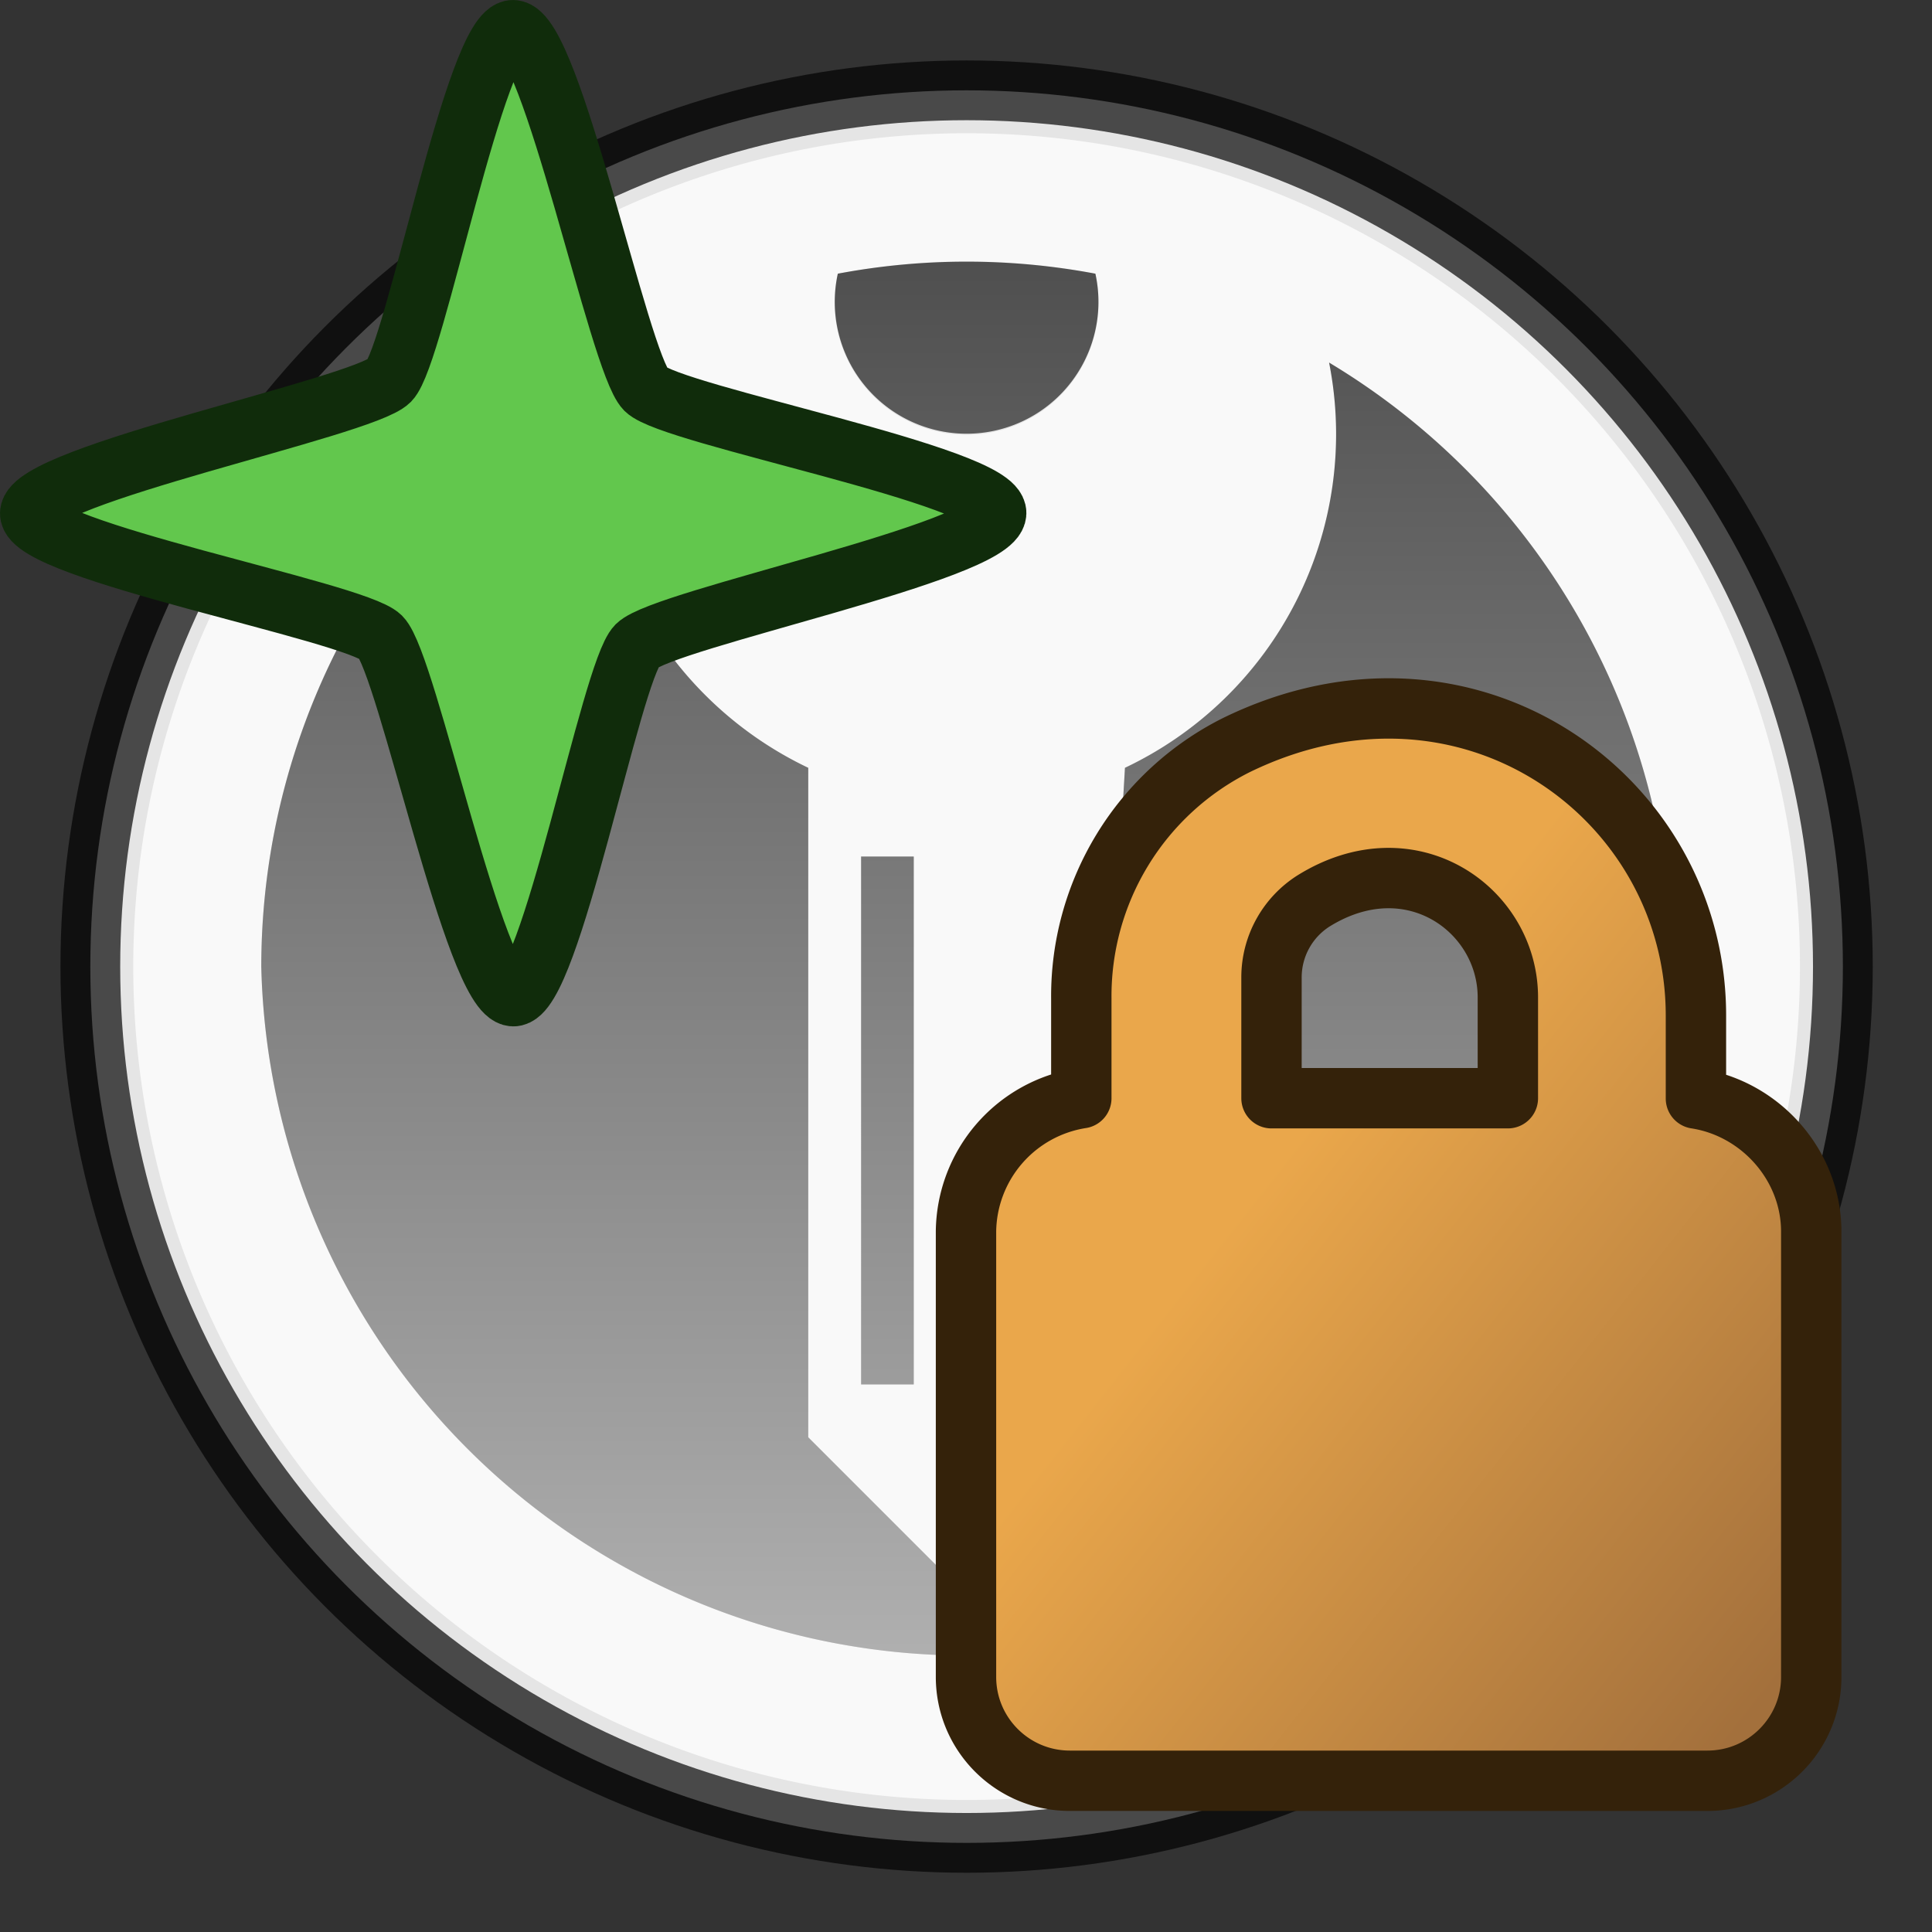 <svg height="64" width="64" viewBox="0 0 64 64" xml:space="preserve" xmlns:xlink="http://www.w3.org/1999/xlink" xmlns="http://www.w3.org/2000/svg"><rect x="0" y="0" width="64" height="64" fill="#333333" stroke="none"/><defs><linearGradient id="a"><stop style="stop-color:#eaa74b;stop-opacity:1" offset="0"/><stop style="stop-color:#a3703c;stop-opacity:1" offset="1"/></linearGradient><linearGradient id="b"><stop offset="0" style="stop-color:#464646;stop-opacity:1"/><stop offset="1" style="stop-color:#adadad;stop-opacity:1"/></linearGradient><linearGradient xlink:href="#a" id="d" x1="39.43" y1="42.25" x2="57.97" y2="56.88" gradientUnits="userSpaceOnUse"/><linearGradient xlink:href="#b" id="c" gradientUnits="userSpaceOnUse" x1="53.24" y1="12.75" x2="53.24" y2="86.36"/></defs><g style="display:inline" transform="translate(.42 .42) scale(.632)"><circle r="45.93" style="opacity:.871;fill:#fff;fill-opacity:1;fill-rule:evenodd;stroke:#000;stroke-width:3.132;stroke-linecap:round;stroke-linejoin:round;stroke-miterlimit:4;stroke-dasharray:none;stroke-opacity:.784" cx="50" cy="50"/><circle style="opacity:1;fill:none;fill-opacity:1;fill-rule:evenodd;stroke:none;stroke-width:1.5;stroke-linecap:round;stroke-linejoin:round;stroke-miterlimit:4;stroke-dasharray:none;stroke-opacity:1" cx="50" cy="50" r="42.32"/><path style="opacity:1;fill:#f9f9f9;fill-opacity:1;fill-rule:evenodd;stroke:none;stroke-width:2.5;stroke-linecap:round;stroke-linejoin:round;stroke-miterlimit:4;stroke-dasharray:none;stroke-opacity:1" d="M50 6.32A43.68 43.68 0 0 0 6.32 50 43.68 43.68 0 0 0 50 93.68 43.68 43.68 0 0 0 93.68 50 43.68 43.68 0 0 0 50 6.32Zm0 6.72c2.26 0 4.52.22 6.75.64a6.92 6.92 0 1 1-13.5 0c2.23-.42 4.49-.64 6.75-.64Zm-19 5.3a19.36 19.36 0 0 0 10.7 21.24v35.09l8.3 8.3 8.3-8.3-.48-7.35 3.92-3.92-3.92-3.9 5.87-5.88-5.87-5.87.48-8.17A19.35 19.35 0 0 0 69 18.34 36.97 36.97 0 0 1 86.95 50a36.97 36.97 0 0 1-73.92 0c.01-12.98 6.83-25 17.97-31.67Zm13.46 25.9h2.77V71.9h-2.76V44.23z"/><path style="opacity:.94;fill:url(#c);fill-opacity:1;fill-rule:nonzero;stroke:none;stroke-width:.8;stroke-linecap:round;stroke-linejoin:round;stroke-miterlimit:4;stroke-dasharray:none;stroke-opacity:1" d="M56.75 13.68a6.91 6.91 0 1 1-13.5 0 36.48 36.48 0 0 1 13.5 0zM30.63 22.1c0 7.72 4.53 14.37 11.07 17.48v35.09l8.3 8.3 8.3-8.3-.48-7.35 3.92-3.92-3.92-3.9 5.87-5.88-5.87-5.87.48-8.17A19.35 19.35 0 0 0 69 18.34 36.97 36.97 0 0 1 86.95 50a36.97 36.97 0 0 1-73.92 0c.01-12.98 6.83-25 17.97-31.67a19.4 19.4 0 0 0-.38 3.77zm13.83 22.13h2.77V71.9h-2.76V44.24z"/></g><g stroke="#0c0c0c" stroke-opacity=".8" style="display:inline;stroke:#34220a;stroke-width:1;stroke-opacity:1"><g style="display:inline;stroke:#34220a;stroke-width:.846;stroke-opacity:1"><path d="M17 33c-1.27-.04-3.5-11-4.39-11.9C11.74 20.25.96 18.24 1 17c.04-1.27 11-3.5 11.9-4.39C13.75 11.74 15.76.96 17 1c1.27.04 3.5 11 4.39 11.9.87.86 11.65 2.87 11.61 4.1-.04 1.27-11 3.5-11.9 4.39-.86.87-2.87 11.65-4.1 11.61z" display="inline" fill="#62c74d" stroke="none" style="display:inline;stroke:#102c0b;stroke-width:2;stroke-dasharray:none;stroke-opacity:1;paint-order:stroke fill markers"/></g><g style="display:inline;stroke:#34220a;stroke-width:1;stroke-opacity:1"><path d="M56.18 36.38v-2.74c0-7.24-7.55-12.7-15.22-8.96a9.3 9.3 0 0 0-5.14 8.4v3.3A4.52 4.52 0 0 0 32 40.79v14.76c0 1.9 1.54 3.44 3.44 3.44h21.12c1.9 0 3.44-1.54 3.44-3.44V40.8c0-2.2-1.68-4.08-3.82-4.41zm-6.23 0h-7.83v-4a3 3 0 0 1 1.4-2.54c3.23-2 6.43.3 6.43 3.2v3.34z" display="inline" fill="#eaa74b" stroke="none" style="display:inline;fill:url(#d);fill-opacity:1;stroke:#34220a;stroke-width:2;stroke-linecap:round;stroke-linejoin:round;stroke-dasharray:none;stroke-opacity:1;paint-order:stroke fill markers"/></g></g></svg>
